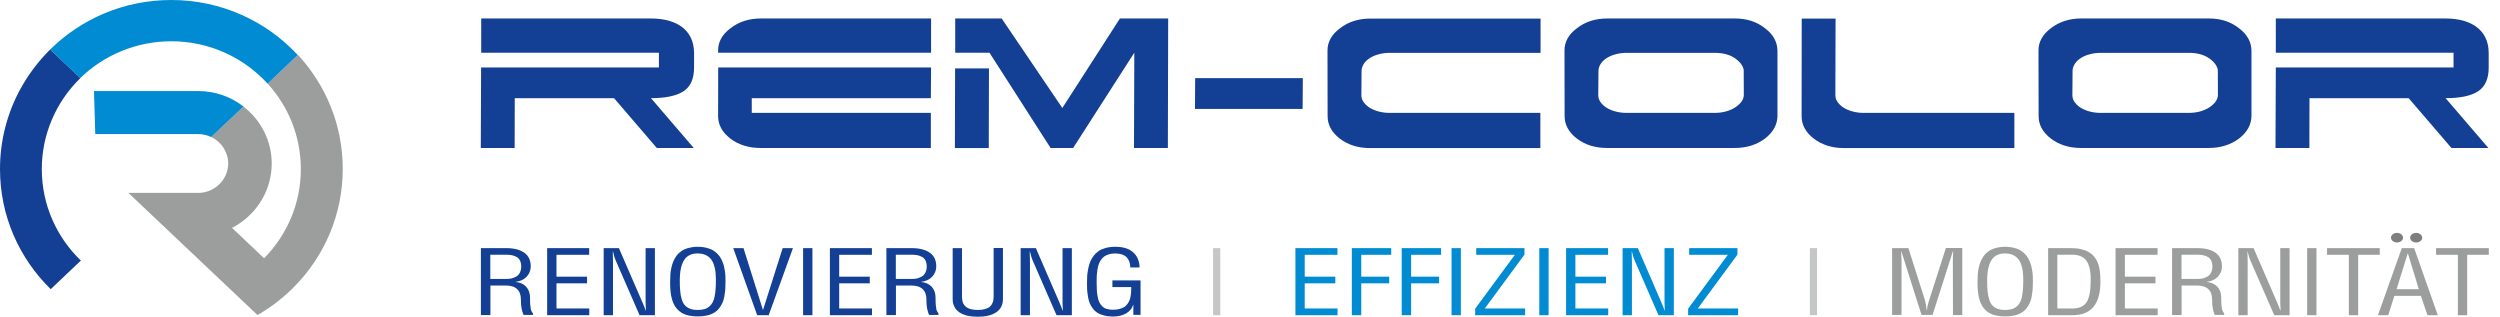 <svg width="221" height="28" viewBox="0 0 221 28" fill="none" xmlns="http://www.w3.org/2000/svg">
<path fill-rule="evenodd" clip-rule="evenodd" d="M23.655 7.385L23.674 7.413C25.489 9.407 26.593 12.047 26.593 14.946C26.593 18.011 25.358 20.79 23.346 22.83L20.511 20.144C20.633 20.079 20.755 20.015 20.867 19.95L20.876 19.941C22.757 18.814 24.02 16.774 24.02 14.457C24.02 12.426 23.047 10.607 21.541 9.435L21.522 9.416C20.436 8.576 19.07 8.069 17.592 8.05C19.07 8.069 20.427 8.576 21.512 9.416L18.668 12.112H18.677L18.696 12.121C19.566 12.546 20.174 13.441 20.174 14.448C20.174 15.879 18.967 17.051 17.536 17.051H17.264H11.35L22.766 27.852L22.776 27.843C23.974 27.151 25.059 26.311 26.023 25.332C28.671 22.646 30.299 18.971 30.299 14.928C30.299 11.06 28.802 7.524 26.36 4.874L26.341 4.856H26.331L23.655 7.385Z" fill="#9C9D9D"/>
<path fill-rule="evenodd" clip-rule="evenodd" d="M7.149 23.033C5.016 20.984 3.696 18.122 3.696 14.946C3.696 13.414 4.005 11.955 4.566 10.626L4.576 10.598C5.165 9.204 6.026 7.958 7.102 6.905L7.121 6.887C9.189 4.884 12.015 3.656 15.14 3.646C12.015 3.646 9.189 4.884 7.121 6.887L7.102 6.896L4.435 4.376C3.378 5.419 2.48 6.619 1.769 7.93L1.75 7.958C0.636 10.044 0 12.417 0 14.946C0 19.101 1.712 22.849 4.482 25.563L7.149 23.033Z" fill="#134094"/>
<path fill-rule="evenodd" clip-rule="evenodd" d="M15.14 3.647C18.518 3.647 21.559 5.096 23.655 7.395L26.322 4.865C23.552 1.874 19.566 0 15.14 0C10.967 0 7.196 1.662 4.454 4.357L4.426 4.376L7.093 6.905L7.112 6.887C9.18 4.884 12.015 3.647 15.14 3.647ZM8.309 8.05H8.347H17.526C19.033 8.05 20.418 8.558 21.522 9.416L18.668 12.112C18.322 11.946 17.938 11.854 17.526 11.854H8.45H8.422L8.309 8.05Z" fill="#008BD2"/>
<path fill-rule="evenodd" clip-rule="evenodd" d="M105.635 9.629H115.151L115.17 6.905H105.653L105.635 9.629Z" fill="#134094"/>
<path fill-rule="evenodd" clip-rule="evenodd" d="M54.282 8.678L58.062 13.081H61.328L57.547 8.678C58.839 8.678 59.793 8.475 60.42 8.069C61.047 7.662 61.356 6.961 61.356 5.964V4.662C61.347 4.154 61.253 3.702 61.066 3.323C60.879 2.945 60.617 2.631 60.28 2.382C59.952 2.133 59.55 1.948 59.082 1.819C58.614 1.699 58.118 1.634 57.585 1.634H42.538V4.662H58.249V5.964H42.529L42.501 13.081H45.495L45.505 8.678H54.282V8.678ZM82.288 9.98H66.456V8.678H82.288L82.307 5.964H63.489L63.48 10.229C63.471 11.014 63.836 11.687 64.566 12.251C65.295 12.805 66.184 13.081 67.232 13.081H82.288V9.98ZM63.489 4.662H82.307V1.634H67.26C66.212 1.634 65.323 1.92 64.594 2.483C63.845 3.037 63.471 3.702 63.48 4.487L63.489 4.662ZM84.431 6.047H87.425L87.407 13.091H84.412L84.431 6.047ZM100.245 13.081H103.239L103.267 1.634H99.001L93.91 9.546L88.548 1.634H84.441V4.662H87.472L92.871 13.081H94.865L100.273 4.662L100.245 13.081ZM136.168 9.98H122.852C122.497 9.98 122.16 9.933 121.851 9.85C121.542 9.767 121.28 9.647 121.056 9.509C120.831 9.361 120.663 9.195 120.532 9.01C120.401 8.816 120.344 8.622 120.344 8.41L120.363 6.204C120.382 5.991 120.457 5.798 120.588 5.604C120.719 5.41 120.897 5.253 121.121 5.114C121.346 4.976 121.608 4.865 121.907 4.791C122.207 4.708 122.534 4.671 122.89 4.671H136.186V1.643H121.131C120.082 1.643 119.194 1.929 118.464 2.493C117.715 3.046 117.341 3.711 117.35 4.496L117.36 10.238C117.35 11.023 117.715 11.697 118.445 12.26C119.175 12.814 120.064 13.091 121.112 13.091H136.168V9.98ZM138.311 10.229C138.301 11.014 138.666 11.687 139.396 12.251C140.126 12.805 141.015 13.081 142.063 13.081H153.348C154.386 13.081 155.275 12.805 156.024 12.251C156.763 11.678 157.128 10.995 157.128 10.229V4.505C157.128 3.72 156.754 3.046 156.033 2.502C155.303 1.92 154.424 1.634 153.366 1.634H142.082C141.034 1.634 140.145 1.92 139.415 2.483C138.666 3.037 138.292 3.702 138.301 4.487L138.311 10.229ZM154.153 8.364C154.162 8.779 153.9 9.167 153.366 9.509C152.861 9.823 152.262 9.98 151.551 9.98H143.794C143.438 9.98 143.102 9.933 142.793 9.85C142.484 9.767 142.222 9.647 141.997 9.509C141.773 9.361 141.604 9.195 141.473 9.01C141.342 8.816 141.286 8.622 141.286 8.41L141.305 6.204C141.324 5.991 141.398 5.798 141.529 5.604C141.66 5.41 141.838 5.253 142.063 5.114C142.287 4.976 142.549 4.865 142.849 4.791C143.148 4.708 143.476 4.671 143.831 4.671H151.57C152.29 4.671 152.871 4.819 153.329 5.124C153.788 5.428 154.059 5.77 154.143 6.167L154.153 8.364ZM178.07 9.98H164.754C164.399 9.98 164.062 9.933 163.753 9.85C163.444 9.767 163.182 9.647 162.958 9.509C162.733 9.361 162.565 9.195 162.434 9.01C162.303 8.816 162.247 8.622 162.247 8.41L162.265 1.643H159.271L159.262 10.238C159.252 11.023 159.617 11.697 160.347 12.26C161.077 12.814 161.966 13.091 163.014 13.091H178.07V9.98ZM180.213 10.229C180.203 11.014 180.568 11.687 181.298 12.251C182.028 12.805 182.917 13.081 183.965 13.081H195.25C196.289 13.081 197.177 12.805 197.926 12.251C198.665 11.678 199.03 10.995 199.03 10.229V4.505C199.03 3.72 198.656 3.046 197.935 2.502C197.206 1.92 196.326 1.634 195.269 1.634H183.984C182.936 1.634 182.047 1.92 181.317 2.483C180.568 3.037 180.194 3.702 180.203 4.487L180.213 10.229ZM196.064 8.364C196.073 8.779 195.811 9.167 195.278 9.509C194.773 9.823 194.174 9.98 193.463 9.98H185.705C185.35 9.98 185.013 9.933 184.704 9.85C184.395 9.767 184.133 9.647 183.909 9.509C183.684 9.361 183.516 9.195 183.385 9.01C183.254 8.816 183.198 8.622 183.198 8.41L183.216 6.204C183.235 5.991 183.31 5.798 183.441 5.604C183.572 5.41 183.75 5.253 183.974 5.114C184.199 4.976 184.461 4.865 184.76 4.791C185.06 4.708 185.387 4.671 185.743 4.671H193.481C194.202 4.671 194.782 4.819 195.24 5.124C195.699 5.428 195.97 5.77 196.055 6.167L196.064 8.364ZM212.926 8.678L216.706 13.081H219.972L216.192 8.678C217.483 8.678 218.437 8.475 219.064 8.069C219.691 7.662 220 6.961 220 5.964V4.662C220 4.154 219.897 3.711 219.71 3.323C219.523 2.945 219.261 2.631 218.924 2.382C218.587 2.133 218.194 1.948 217.726 1.819C217.258 1.699 216.762 1.634 216.229 1.634H201.182V4.662H216.893V5.964H201.182L201.154 13.081H204.149L204.158 8.678H212.926Z" fill="#134094"/>
<path fill-rule="evenodd" clip-rule="evenodd" d="M42.511 27.861V21.935H44.766C45.439 21.935 45.963 22.073 46.347 22.341C46.731 22.609 46.918 23.015 46.918 23.55C46.918 23.901 46.796 24.197 46.562 24.455C46.319 24.713 46.001 24.861 45.58 24.917V24.926C45.973 24.963 46.282 25.101 46.506 25.341C46.731 25.59 46.852 25.895 46.852 26.264C46.852 26.44 46.852 26.587 46.862 26.717C46.862 26.846 46.871 26.966 46.89 27.058C46.899 27.151 46.908 27.234 46.918 27.289C46.927 27.354 46.937 27.409 46.965 27.455C46.993 27.502 47.002 27.538 47.011 27.557C47.021 27.575 47.039 27.603 47.068 27.64C47.096 27.677 47.114 27.705 47.114 27.714V27.843H46.282C46.197 27.64 46.141 27.446 46.104 27.243C46.066 27.04 46.047 26.781 46.047 26.468C46.047 26.07 45.935 25.766 45.711 25.554C45.486 25.341 45.149 25.24 44.7 25.24H43.353V27.852H42.511V27.861ZM43.334 24.658H44.775C44.934 24.658 45.084 24.64 45.224 24.612C45.364 24.575 45.505 24.52 45.636 24.446C45.767 24.372 45.87 24.261 45.954 24.104C46.029 23.956 46.076 23.772 46.076 23.569C46.076 23.366 46.038 23.19 45.973 23.043C45.907 22.904 45.804 22.793 45.673 22.719C45.542 22.646 45.402 22.59 45.261 22.562C45.112 22.535 44.943 22.516 44.747 22.516H43.343V24.658H43.334ZM48.368 27.861V21.935H52.083V22.526H49.192V24.455H51.896V25.046H49.192V27.271H52.092V27.861H48.368ZM53.365 27.861V21.935H54.712L56.818 26.791C56.921 27.04 57.014 27.252 57.071 27.437H57.099C57.08 27.012 57.071 26.791 57.071 26.781V21.935H57.894V27.861H56.537L54.469 23.116C54.347 22.849 54.254 22.553 54.188 22.23H54.17C54.179 22.627 54.188 22.932 54.188 23.135V27.861H53.365V27.861ZM59.241 24.889C59.241 24.667 59.251 24.474 59.26 24.289C59.269 24.104 59.297 23.901 59.344 23.689C59.391 23.476 59.447 23.283 59.522 23.107C59.597 22.932 59.691 22.766 59.812 22.599C59.934 22.433 60.084 22.295 60.252 22.184C60.42 22.073 60.626 21.981 60.87 21.916C61.113 21.852 61.384 21.815 61.684 21.815C61.918 21.815 62.142 21.833 62.339 21.879C62.544 21.925 62.722 21.981 62.872 22.046C63.022 22.119 63.162 22.202 63.284 22.313C63.405 22.415 63.518 22.535 63.602 22.646C63.686 22.766 63.761 22.895 63.827 23.043C63.892 23.19 63.939 23.338 63.986 23.476C64.023 23.624 64.051 23.772 64.079 23.947C64.107 24.113 64.117 24.27 64.126 24.418C64.135 24.566 64.135 24.723 64.135 24.88C64.135 25.138 64.126 25.369 64.117 25.572C64.098 25.775 64.07 25.988 64.032 26.209C63.995 26.431 63.929 26.625 63.855 26.791C63.78 26.957 63.677 27.123 63.555 27.271C63.433 27.428 63.284 27.557 63.115 27.649C62.947 27.751 62.741 27.834 62.498 27.889C62.254 27.945 61.983 27.972 61.684 27.972C61.384 27.972 61.113 27.945 60.87 27.889C60.626 27.834 60.42 27.751 60.252 27.649C60.084 27.548 59.943 27.418 59.812 27.271C59.691 27.114 59.588 26.957 59.522 26.791C59.447 26.625 59.391 26.431 59.344 26.209C59.297 25.988 59.269 25.775 59.26 25.572C59.241 25.378 59.241 25.147 59.241 24.889ZM60.093 24.778C60.093 25.147 60.102 25.461 60.13 25.72C60.149 25.978 60.196 26.218 60.261 26.44C60.327 26.671 60.42 26.846 60.533 26.975C60.645 27.105 60.804 27.215 60.991 27.289C61.178 27.363 61.412 27.4 61.684 27.4C61.908 27.4 62.105 27.372 62.273 27.326C62.442 27.28 62.582 27.197 62.704 27.095C62.816 26.994 62.919 26.874 62.994 26.735C63.069 26.597 63.134 26.421 63.171 26.218C63.209 26.015 63.246 25.794 63.256 25.572C63.274 25.351 63.284 25.083 63.284 24.778C63.284 24.492 63.274 24.243 63.246 24.021C63.218 23.799 63.171 23.578 63.097 23.375C63.022 23.163 62.928 22.996 62.806 22.858C62.685 22.719 62.535 22.609 62.339 22.526C62.142 22.442 61.927 22.405 61.665 22.405C61.422 22.405 61.197 22.442 61.019 22.526C60.832 22.609 60.682 22.719 60.57 22.858C60.458 22.996 60.364 23.163 60.289 23.375C60.215 23.578 60.168 23.799 60.14 24.021C60.112 24.252 60.093 24.501 60.093 24.778ZM64.818 21.935H65.726L67.438 27.381H67.457L69.188 21.935H70.096L67.953 27.861H66.933L64.818 21.935ZM70.994 27.861V21.935H71.818V27.861H70.994ZM73.362 27.861V21.935H77.076V22.526H74.185V24.455H76.889V25.046H74.185V27.271H77.086V27.861H73.362ZM78.358 27.861V21.935H80.614C81.287 21.935 81.811 22.073 82.195 22.341C82.579 22.609 82.766 23.015 82.766 23.55C82.766 23.901 82.644 24.197 82.41 24.455C82.167 24.713 81.849 24.861 81.428 24.917V24.926C81.821 24.963 82.129 25.101 82.354 25.341C82.579 25.59 82.7 25.895 82.7 26.264C82.7 26.44 82.7 26.587 82.71 26.717C82.71 26.846 82.719 26.966 82.738 27.058C82.747 27.151 82.756 27.234 82.766 27.289C82.775 27.354 82.784 27.409 82.812 27.455C82.831 27.511 82.85 27.538 82.859 27.557C82.869 27.575 82.887 27.603 82.915 27.64C82.944 27.677 82.962 27.705 82.962 27.714V27.843H82.129C82.045 27.64 81.989 27.446 81.952 27.243C81.914 27.04 81.895 26.781 81.895 26.468C81.895 26.07 81.783 25.766 81.559 25.554C81.334 25.341 80.997 25.24 80.548 25.24H79.201V27.852H78.358V27.861ZM79.182 24.658H80.623C80.782 24.658 80.932 24.64 81.072 24.612C81.212 24.575 81.353 24.52 81.484 24.446C81.615 24.372 81.718 24.261 81.802 24.104C81.877 23.956 81.924 23.772 81.924 23.569C81.924 23.366 81.886 23.19 81.821 23.043C81.755 22.904 81.652 22.793 81.521 22.719C81.39 22.646 81.259 22.59 81.109 22.562C80.96 22.535 80.791 22.516 80.595 22.516H79.191V24.658H79.182ZM84.216 26.44V21.935H85.04V26.2C85.04 26.283 85.04 26.357 85.049 26.412C85.058 26.477 85.068 26.551 85.086 26.634C85.105 26.717 85.142 26.8 85.171 26.864C85.208 26.929 85.264 27.003 85.33 27.068C85.404 27.141 85.489 27.197 85.582 27.243C85.676 27.289 85.807 27.326 85.947 27.354C86.097 27.381 86.256 27.4 86.443 27.4C86.696 27.4 86.911 27.372 87.089 27.317C87.266 27.261 87.407 27.197 87.501 27.114C87.594 27.031 87.669 26.938 87.725 26.809C87.781 26.689 87.809 26.587 87.819 26.495C87.828 26.403 87.837 26.301 87.837 26.191V21.925H88.661V26.431C88.661 26.948 88.464 27.335 88.071 27.603C87.678 27.871 87.135 28 86.434 28C85.741 28 85.189 27.871 84.796 27.603C84.422 27.335 84.216 26.948 84.216 26.44ZM90.224 27.861V21.935H91.571L93.676 26.791C93.779 27.04 93.873 27.252 93.929 27.437H93.957C93.938 27.012 93.929 26.791 93.929 26.781V21.935H94.752V27.861H93.396L91.328 23.116C91.206 22.849 91.112 22.553 91.047 22.23H91.028C91.037 22.627 91.047 22.932 91.047 23.135V27.861H90.224V27.861ZM96.091 24.99C96.091 24.76 96.1 24.547 96.109 24.353C96.128 24.16 96.156 23.947 96.203 23.726C96.25 23.504 96.306 23.301 96.381 23.126C96.455 22.95 96.558 22.775 96.68 22.609C96.811 22.442 96.961 22.304 97.129 22.184C97.298 22.073 97.513 21.981 97.756 21.916C97.999 21.852 98.28 21.815 98.579 21.815C99.272 21.815 99.796 21.972 100.161 22.295C100.526 22.618 100.722 23.061 100.741 23.643H99.918C99.918 23.264 99.805 22.959 99.59 22.738C99.366 22.516 99.029 22.405 98.579 22.405C98.374 22.405 98.186 22.433 98.028 22.479C97.868 22.526 97.728 22.59 97.616 22.673C97.503 22.756 97.4 22.858 97.316 22.987C97.232 23.116 97.167 23.255 97.12 23.384C97.073 23.523 97.036 23.68 97.007 23.864C96.979 24.049 96.961 24.224 96.951 24.381C96.942 24.547 96.942 24.732 96.942 24.935C96.942 25.212 96.951 25.443 96.961 25.646C96.97 25.84 96.998 26.043 97.036 26.237C97.064 26.44 97.12 26.597 97.185 26.726C97.251 26.855 97.335 26.975 97.438 27.077C97.541 27.178 97.672 27.261 97.831 27.308C97.99 27.354 98.168 27.381 98.374 27.381C98.589 27.381 98.776 27.363 98.945 27.317C99.113 27.271 99.253 27.215 99.366 27.151C99.478 27.086 99.571 26.994 99.656 26.883C99.74 26.772 99.796 26.661 99.843 26.56C99.89 26.458 99.927 26.329 99.946 26.181C99.974 26.034 99.983 25.904 99.993 25.784C100.002 25.664 100.002 25.535 100.002 25.378H98.336V24.787H100.825V27.834H100.189V26.957H100.17C100.067 27.28 99.852 27.538 99.534 27.714C99.216 27.889 98.841 27.982 98.411 27.982C98.112 27.982 97.84 27.954 97.606 27.889C97.363 27.825 97.167 27.751 97.007 27.649C96.848 27.548 96.708 27.418 96.596 27.262C96.484 27.105 96.39 26.948 96.324 26.781C96.259 26.625 96.212 26.431 96.175 26.209C96.137 25.988 96.119 25.784 96.1 25.609C96.1 25.452 96.091 25.24 96.091 24.99Z" fill="#134094"/>
<path fill-rule="evenodd" clip-rule="evenodd" d="M107.235 27.862V21.935H107.871V27.862H107.235ZM159.991 27.862V21.935H160.628V27.862H159.991Z" fill="#C5C6C6"/>
<path fill-rule="evenodd" clip-rule="evenodd" d="M114.515 27.862V21.935H118.23V22.526H115.338V24.455H118.043V25.046H115.338V27.271H118.239V27.862H114.515ZM119.502 27.862V21.935H122.983V22.526H120.335V24.455H122.805V25.046H120.335V27.862H119.502ZM123.91 27.862V21.935H127.391V22.526H124.742V24.455H127.213V25.046H124.742V27.862H123.91ZM128.317 27.862V21.935H129.14V27.862H128.317ZM130.404 27.862V27.289L133.913 22.526H130.497V21.935H134.764V22.507L131.255 27.271H134.82V27.862H130.404ZM136.074 27.862V21.935H136.898V27.862H136.074ZM138.442 27.862V21.935H142.156V22.526H139.265V24.455H141.969V25.046H139.265V27.271H142.166V27.862H138.442ZM143.438 27.862V21.935H144.786L146.891 26.791C146.994 27.04 147.088 27.252 147.144 27.437H147.172C147.153 27.012 147.144 26.791 147.144 26.782V21.935H147.967V27.862H146.61L144.543 23.116C144.421 22.849 144.327 22.553 144.262 22.23H144.243C144.252 22.627 144.262 22.932 144.262 23.135V27.862H143.438V27.862ZM149.231 27.862V27.289L152.74 22.526H149.324V21.935H153.591V22.507L150.082 27.271H153.647V27.862H149.231Z" fill="#008BD2"/>
<path fill-rule="evenodd" clip-rule="evenodd" d="M167.262 27.861V21.935H168.703L170.172 26.56C170.238 26.791 170.285 27.086 170.322 27.437H170.341C170.35 27.4 170.359 27.326 170.369 27.224C170.378 27.123 170.397 27.049 170.406 26.994C170.416 26.938 170.434 26.874 170.462 26.791C170.49 26.707 170.518 26.625 170.537 26.541L172.016 21.925H173.466V27.852H172.643L172.633 22.969C172.633 22.886 172.643 22.756 172.643 22.581C172.652 22.405 172.661 22.285 172.661 22.212H172.633C172.596 22.341 172.549 22.489 172.493 22.655C172.437 22.821 172.399 22.941 172.381 23.006L170.837 27.843H169.863L168.31 22.941C168.301 22.913 168.273 22.812 168.217 22.646C168.17 22.479 168.123 22.341 168.076 22.212H168.057C168.057 22.322 168.067 22.461 168.076 22.618C168.086 22.775 168.095 22.895 168.095 22.978V27.843H167.262V27.861ZM174.813 24.889C174.813 24.667 174.823 24.474 174.832 24.289C174.842 24.104 174.87 23.901 174.916 23.689C174.963 23.476 175.019 23.283 175.094 23.107C175.169 22.932 175.263 22.766 175.384 22.599C175.506 22.433 175.656 22.295 175.824 22.184C175.992 22.073 176.198 21.981 176.442 21.916C176.685 21.852 176.956 21.815 177.256 21.815C177.49 21.815 177.714 21.833 177.911 21.879C178.117 21.925 178.294 21.981 178.444 22.046C178.594 22.119 178.734 22.202 178.856 22.313C178.977 22.415 179.09 22.535 179.174 22.646C179.258 22.766 179.333 22.895 179.399 23.043C179.464 23.19 179.511 23.338 179.558 23.476C179.595 23.624 179.623 23.772 179.651 23.947C179.679 24.113 179.689 24.27 179.698 24.418C179.707 24.566 179.707 24.723 179.707 24.88C179.707 25.138 179.698 25.369 179.689 25.572C179.67 25.775 179.642 25.988 179.604 26.209C179.567 26.431 179.501 26.625 179.427 26.791C179.352 26.957 179.249 27.123 179.127 27.271C179.006 27.428 178.856 27.557 178.687 27.649C178.519 27.751 178.313 27.834 178.07 27.889C177.827 27.945 177.555 27.972 177.256 27.972C176.956 27.972 176.685 27.945 176.442 27.889C176.198 27.834 175.992 27.751 175.824 27.649C175.656 27.548 175.515 27.418 175.384 27.271C175.263 27.114 175.16 26.957 175.094 26.791C175.019 26.625 174.963 26.431 174.916 26.209C174.87 25.988 174.842 25.775 174.832 25.572C174.813 25.378 174.813 25.147 174.813 24.889ZM175.665 24.778C175.665 25.147 175.674 25.461 175.702 25.72C175.721 25.978 175.768 26.218 175.833 26.44C175.899 26.671 175.992 26.846 176.105 26.975C176.217 27.105 176.376 27.215 176.563 27.289C176.75 27.363 176.984 27.4 177.256 27.4C177.48 27.4 177.677 27.372 177.845 27.326C178.014 27.28 178.154 27.197 178.276 27.095C178.388 26.994 178.491 26.874 178.566 26.735C178.641 26.597 178.706 26.421 178.744 26.218C178.781 26.015 178.818 25.794 178.828 25.572C178.846 25.351 178.856 25.083 178.856 24.778C178.856 24.492 178.846 24.243 178.818 24.021C178.79 23.799 178.744 23.578 178.669 23.375C178.594 23.163 178.5 22.996 178.379 22.858C178.257 22.719 178.107 22.609 177.911 22.526C177.714 22.442 177.49 22.405 177.237 22.405C176.994 22.405 176.769 22.442 176.591 22.526C176.404 22.609 176.255 22.719 176.142 22.858C176.03 22.996 175.936 23.163 175.861 23.375C175.787 23.578 175.74 23.799 175.712 24.021C175.684 24.252 175.665 24.501 175.665 24.778ZM181.055 27.861V21.935H183.095C183.422 21.935 183.712 21.962 183.965 22.027C184.227 22.092 184.442 22.166 184.62 22.267C184.798 22.369 184.957 22.489 185.088 22.646C185.219 22.802 185.322 22.959 185.397 23.116C185.471 23.273 185.528 23.458 185.574 23.67C185.621 23.883 185.649 24.086 185.659 24.27C185.668 24.455 185.677 24.667 185.677 24.898C185.677 26.874 184.863 27.861 183.244 27.861H181.055V27.861ZM181.878 27.271H183.207C183.806 27.271 184.227 27.077 184.461 26.698C184.704 26.32 184.816 25.683 184.816 24.778C184.816 24.492 184.807 24.233 184.779 24.021C184.751 23.799 184.704 23.596 184.629 23.403C184.554 23.209 184.461 23.052 184.339 22.922C184.218 22.802 184.068 22.701 183.871 22.627C183.684 22.553 183.46 22.516 183.198 22.516H181.869V27.271H181.878ZM187.015 27.861V21.935H190.73V22.526H187.839V24.455H190.543V25.046H187.839V27.271H190.74V27.861H187.015ZM192.012 27.861V21.935H194.267C194.941 21.935 195.465 22.073 195.849 22.341C196.232 22.609 196.42 23.015 196.42 23.55C196.42 23.901 196.298 24.197 196.064 24.455C195.821 24.713 195.503 24.861 195.081 24.917V24.926C195.474 24.963 195.783 25.101 196.008 25.341C196.232 25.59 196.354 25.895 196.354 26.264C196.354 26.44 196.354 26.587 196.363 26.717C196.363 26.846 196.373 26.966 196.391 27.058C196.401 27.151 196.41 27.234 196.42 27.289C196.429 27.354 196.438 27.409 196.466 27.455C196.494 27.502 196.504 27.538 196.513 27.557C196.522 27.575 196.541 27.603 196.569 27.64C196.597 27.677 196.616 27.705 196.616 27.714V27.843H195.783C195.699 27.64 195.643 27.446 195.605 27.243C195.568 27.04 195.549 26.781 195.549 26.468C195.549 26.07 195.437 25.766 195.212 25.554C194.988 25.341 194.651 25.24 194.202 25.24H192.854V27.852H192.012V27.861ZM192.836 24.658H194.277C194.436 24.658 194.586 24.64 194.726 24.612C194.866 24.575 195.007 24.52 195.138 24.446C195.269 24.372 195.372 24.261 195.456 24.104C195.531 23.956 195.577 23.772 195.577 23.569C195.577 23.366 195.54 23.19 195.474 23.043C195.409 22.904 195.306 22.793 195.175 22.719C195.044 22.646 194.913 22.59 194.763 22.562C194.614 22.535 194.445 22.516 194.249 22.516H192.845V24.658H192.836ZM197.87 27.861V21.935H199.217L201.323 26.791C201.426 27.04 201.519 27.252 201.575 27.437H201.603C201.585 27.012 201.575 26.791 201.575 26.781V21.935H202.399V27.861H201.042L198.974 23.116C198.852 22.849 198.759 22.553 198.693 22.23H198.675C198.684 22.627 198.693 22.932 198.693 23.135V27.861H197.87V27.861ZM203.952 27.861V21.935H204.776V27.861H203.952ZM205.711 22.526V21.935H210.371V22.526H208.462V27.861H207.639V22.526H205.711ZM210.212 27.861H211.12L211.663 26.154H214.002L214.591 27.861H215.499L213.412 21.935H212.318L210.212 27.861ZM211.859 25.563L212.842 22.405H212.86L213.824 25.563H211.859V25.563ZM215.349 22.526V21.935H220.009V22.526H218.1V27.861H217.277V22.526H215.349Z" fill="#9C9D9D"/>
<path fill-rule="evenodd" clip-rule="evenodd" d="M211.897 20.587C212.187 20.587 212.43 20.781 212.43 21.012C212.43 21.242 212.187 21.436 211.897 21.436C211.606 21.436 211.363 21.242 211.363 21.012C211.363 20.781 211.597 20.587 211.897 20.587Z" fill="#7E7E7D"/>
<path fill-rule="evenodd" clip-rule="evenodd" d="M213.59 20.587C213.88 20.587 214.124 20.781 214.124 21.012C214.124 21.242 213.89 21.436 213.59 21.436C213.3 21.436 213.057 21.242 213.057 21.012C213.057 20.781 213.291 20.587 213.59 20.587Z" fill="#7E7E7D"/>
</svg>
